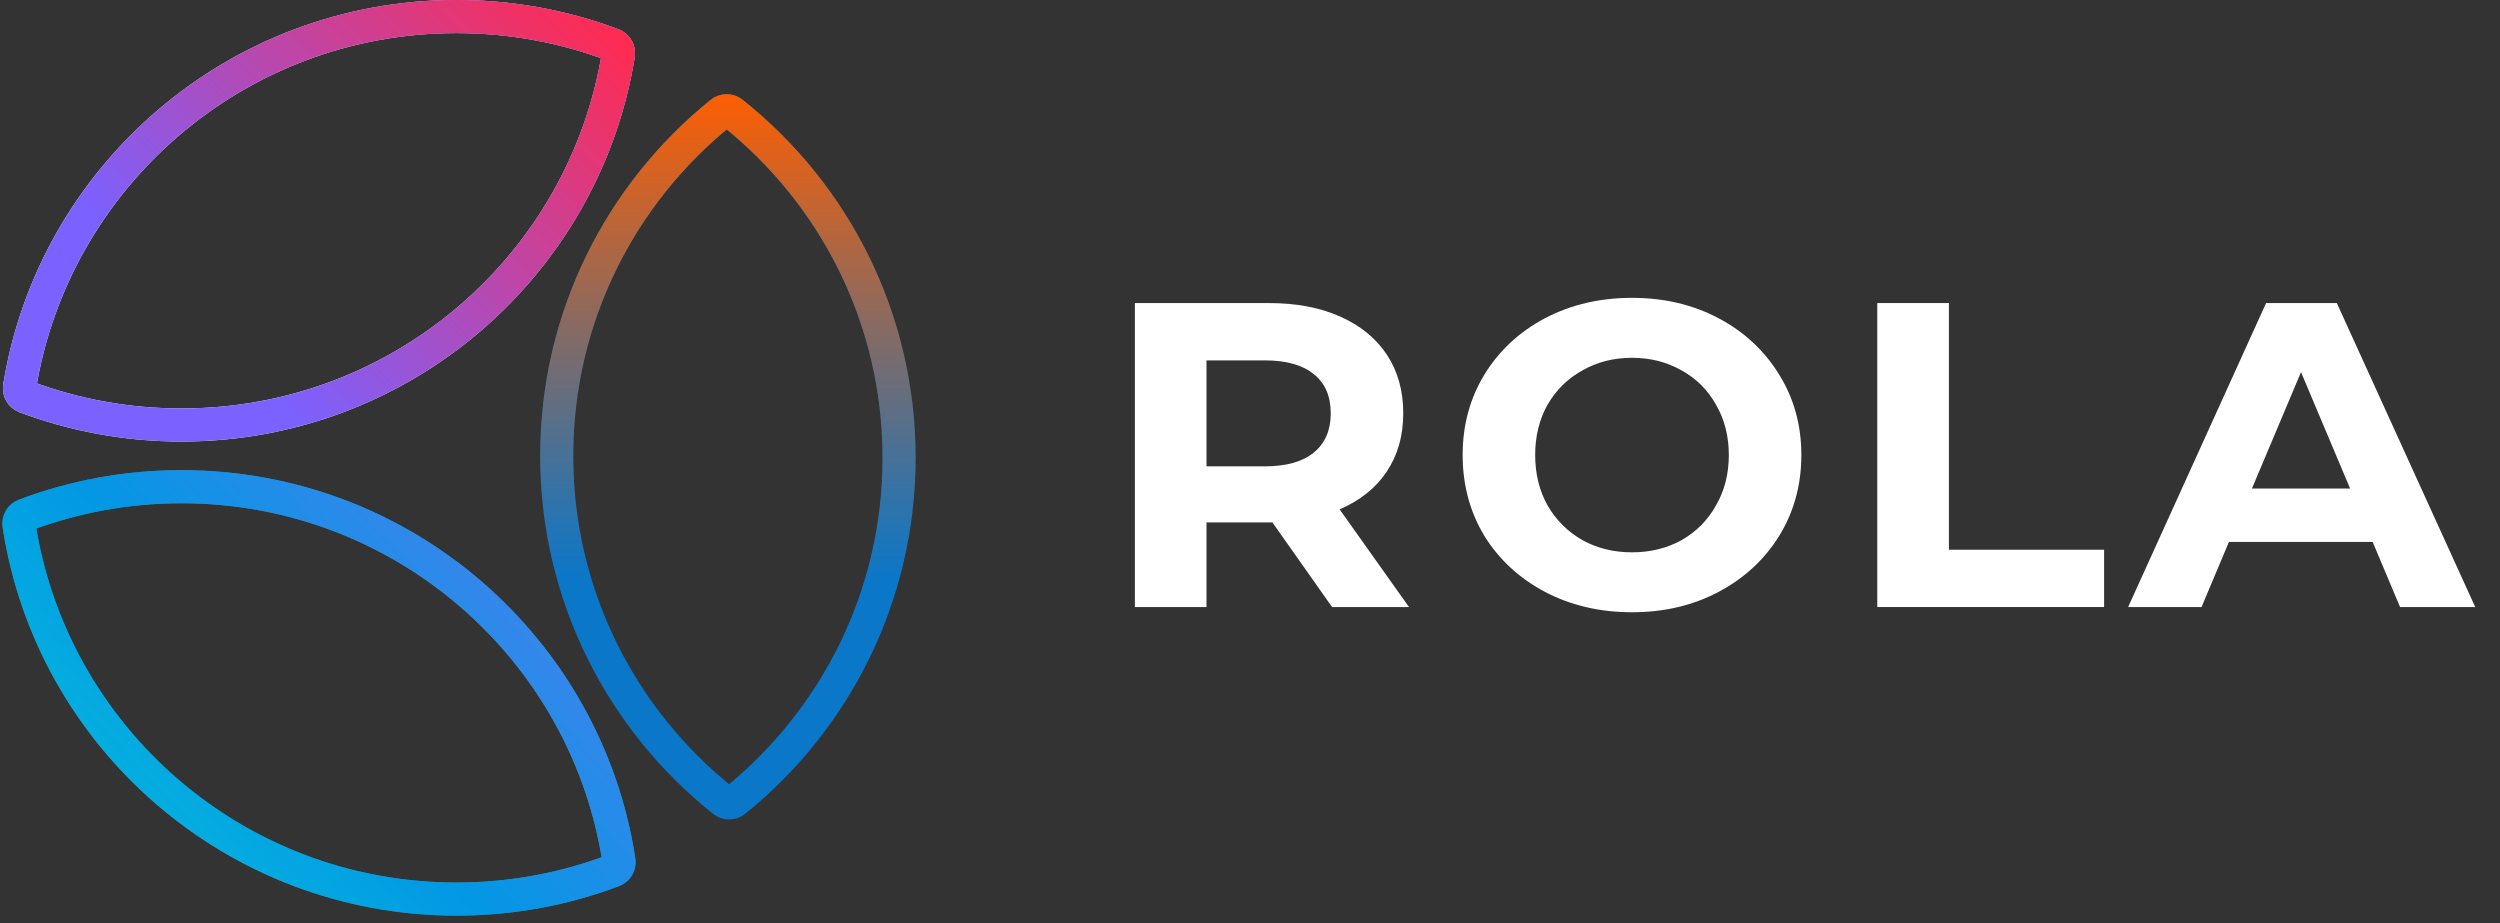 <svg width="130" height="48" viewBox="0 0 130 48" fill="none" xmlns="http://www.w3.org/2000/svg">
<rect x="0" y="0" width="130" height="48" fill="#333333" stroke="none"/>
<g clip-path="url(#clip0_78_10)">
<path d="M69.268 31.566L66.164 27.163H62.738V31.566H59.014V15.759H65.98C67.406 15.759 68.639 15.993 69.682 16.459C70.739 16.926 71.552 17.588 72.119 18.447C72.686 19.305 72.969 20.321 72.969 21.495C72.969 22.669 72.678 23.685 72.096 24.544C71.529 25.387 70.716 26.034 69.659 26.485L73.268 31.566H69.268ZM69.199 21.495C69.199 20.607 68.908 19.929 68.325 19.463C67.743 18.981 66.892 18.74 65.773 18.74H62.738V24.25H65.773C66.892 24.25 67.743 24.009 68.325 23.527C68.908 23.046 69.199 22.368 69.199 21.495Z" fill="white"/>
<path d="M84.864 31.837C83.193 31.837 81.684 31.483 80.335 30.776C79.001 30.068 77.951 29.097 77.185 27.863C76.434 26.613 76.058 25.213 76.058 23.663C76.058 22.112 76.434 20.72 77.185 19.485C77.951 18.236 79.001 17.257 80.335 16.55C81.684 15.842 83.193 15.488 84.864 15.488C86.535 15.488 88.037 15.842 89.37 16.55C90.704 17.257 91.754 18.236 92.52 19.485C93.287 20.72 93.67 22.112 93.67 23.663C93.67 25.213 93.287 26.613 92.52 27.863C91.754 29.097 90.704 30.068 89.37 30.776C88.037 31.483 86.535 31.837 84.864 31.837ZM84.864 28.721C85.814 28.721 86.673 28.51 87.439 28.089C88.206 27.652 88.803 27.05 89.232 26.282C89.677 25.515 89.899 24.641 89.899 23.663C89.899 22.684 89.677 21.811 89.232 21.043C88.803 20.276 88.206 19.681 87.439 19.259C86.673 18.823 85.814 18.605 84.864 18.605C83.914 18.605 83.055 18.823 82.289 19.259C81.523 19.681 80.917 20.276 80.473 21.043C80.044 21.811 79.829 22.684 79.829 23.663C79.829 24.641 80.044 25.515 80.473 26.282C80.917 27.05 81.523 27.652 82.289 28.089C83.055 28.51 83.914 28.721 84.864 28.721Z" fill="white"/>
<path d="M97.619 15.759H101.343V28.586H109.413V31.566H97.619V15.759Z" fill="white"/>
<path d="M123.378 28.179H115.905L114.48 31.566H110.663L117.837 15.759H121.515L128.712 31.566H124.803L123.378 28.179ZM122.205 25.402L119.653 19.35L117.101 25.402H122.205Z" fill="white"/>
<path d="M32.155 2.844C30.385 13.761 20.888 22.1 9.436 22.1C6.576 22.1 3.84 21.58 1.317 20.631C1.106 20.552 0.982 20.338 1.018 20.116C2.788 9.2 12.285 0.86 23.737 0.86C26.597 0.86 29.333 1.38 31.856 2.329C32.067 2.408 32.191 2.622 32.155 2.844Z" stroke="white" stroke-width="1.721"/>
<path d="M32.155 2.844C30.385 13.761 20.888 22.1 9.436 22.1C6.576 22.1 3.84 21.58 1.317 20.631C1.106 20.552 0.982 20.338 1.018 20.116C2.788 9.2 12.285 0.86 23.737 0.86C26.597 0.86 29.333 1.38 31.856 2.329C32.067 2.408 32.191 2.622 32.155 2.844Z" stroke="#7B61FF" stroke-width="1.721"/>
<path d="M32.155 2.844C30.385 13.761 20.888 22.1 9.436 22.1C6.576 22.1 3.84 21.58 1.317 20.631C1.106 20.552 0.982 20.338 1.018 20.116C2.788 9.2 12.285 0.86 23.737 0.86C26.597 0.86 29.333 1.38 31.856 2.329C32.067 2.408 32.191 2.622 32.155 2.844Z" stroke="url(#paint0_linear_78_10)" stroke-width="1.721"/>
<path d="M31.887 45.272C29.355 46.228 26.608 46.752 23.737 46.752C12.217 46.752 2.675 38.313 0.988 27.3C0.954 27.079 1.078 26.867 1.286 26.789C3.819 25.832 6.565 25.309 9.436 25.309C20.957 25.309 30.499 33.748 32.186 44.76C32.22 44.981 32.096 45.193 31.887 45.272Z" stroke="#00E3EF" stroke-opacity="0.8" stroke-width="1.721"/>
<path d="M31.887 45.272C29.355 46.228 26.608 46.752 23.737 46.752C12.217 46.752 2.675 38.313 0.988 27.3C0.954 27.079 1.078 26.867 1.286 26.789C3.819 25.832 6.565 25.309 9.436 25.309C20.957 25.309 30.499 33.748 32.186 44.76C32.22 44.981 32.096 45.193 31.887 45.272Z" stroke="url(#paint1_linear_78_10)" stroke-opacity="0.9" stroke-width="1.721"/>
<path d="M38.081 5.861C43.368 10.067 46.752 16.543 46.752 23.806C46.752 31.01 43.423 37.439 38.211 41.648C38.038 41.787 37.794 41.788 37.62 41.65C32.334 37.444 28.949 30.968 28.949 23.704C28.949 16.5 32.278 10.071 37.491 5.863C37.663 5.723 37.907 5.723 38.081 5.861Z" stroke="#0088EF" stroke-opacity="0.8" stroke-width="1.721"/>
<path d="M38.081 5.861C43.368 10.067 46.752 16.543 46.752 23.806C46.752 31.01 43.423 37.439 38.211 41.648C38.038 41.787 37.794 41.788 37.62 41.65C32.334 37.444 28.949 30.968 28.949 23.704C28.949 16.5 32.278 10.071 37.491 5.863C37.663 5.723 37.907 5.723 38.081 5.861Z" stroke="url(#paint2_linear_78_10)" stroke-width="1.721"/>
</g>
<defs>
<linearGradient id="paint0_linear_78_10" x1="35.042" y1="4.505" x2="16.587" y2="22.96" gradientUnits="userSpaceOnUse">
<stop stop-color="#FF2B51"/>
<stop offset="1" stop-color="#FF2B51" stop-opacity="0"/>
</linearGradient>
<linearGradient id="paint1_linear_78_10" x1="59.27" y1="52.477" x2="20.827" y2="88.729" gradientUnits="userSpaceOnUse">
<stop stop-color="#7B61FF" stop-opacity="0.8"/>
<stop offset="0.406" stop-color="#0088EF" stop-opacity="0.8"/>
<stop offset="1" stop-color="#00E3EF" stop-opacity="0.3"/>
</linearGradient>
<linearGradient id="paint2_linear_78_10" x1="37.851" y1="4.552" x2="37.851" y2="30.125" gradientUnits="userSpaceOnUse">
<stop stop-color="#FF5E00"/>
<stop offset="1" stop-color="#FF5E00" stop-opacity="0"/>
</linearGradient>
<clipPath id="clip0_78_10">
<rect width="129.07" height="47.612" fill="white"/>
</clipPath>
</defs>
</svg>
